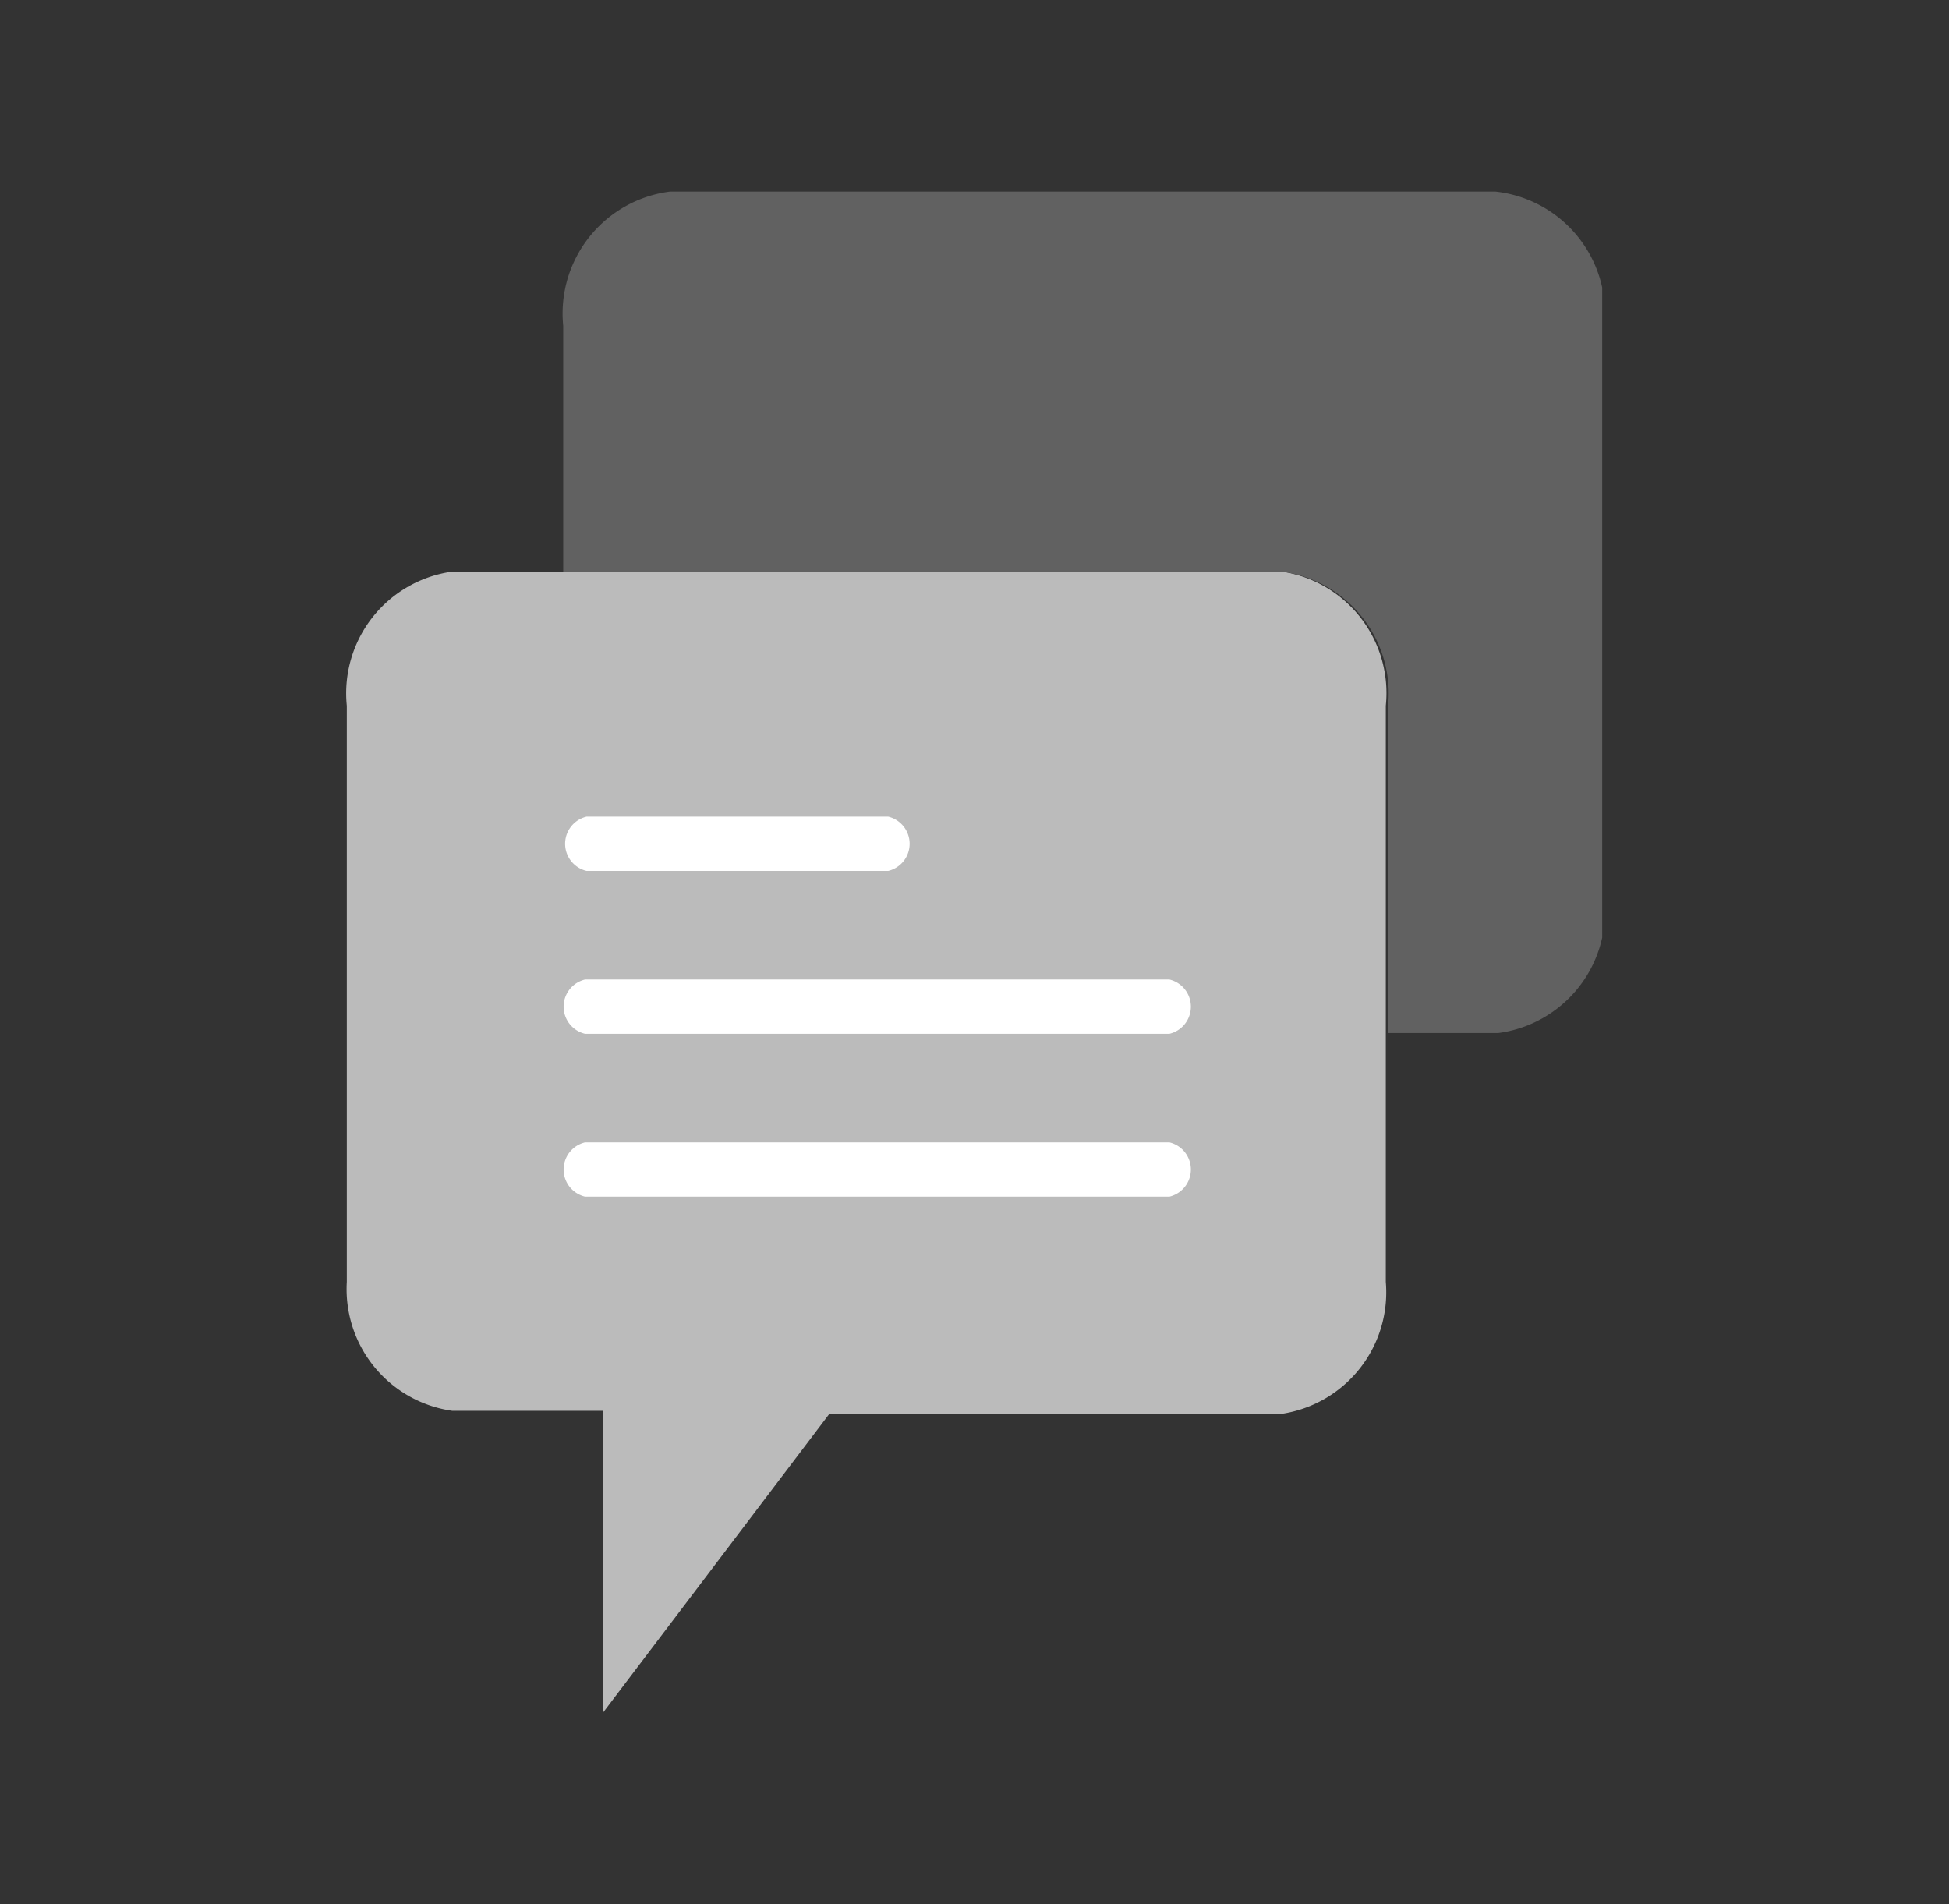 <svg xmlns="http://www.w3.org/2000/svg" xmlns:xlink="http://www.w3.org/1999/xlink" viewBox="0 0 25.85 25.25"><rect x="0" y="0" width="25.85" height="25.25" fill="#333333" stroke="none"/><defs><style>.cls-1{fill:none;}.cls-2{isolation:isolate;}.cls-3{clip-path:url(#clip-path);}.cls-4{fill:#bbb;}.cls-5{fill:#616161;}.cls-6{fill:#fff;}</style><clipPath id="clip-path"><rect class="cls-1" x="4.6" y="2.18" width="16.65" height="20.88"/></clipPath></defs><title>Artboard 24</title><g id="Layer_1" data-name="Layer 1"><g class="cls-2"><g class="cls-3"><path class="cls-4" d="M18.38,9.36V17A1.63,1.63,0,0,1,17,18.75h-6L8,22.71v-4H6A1.63,1.63,0,0,1,4.6,17V9.36A1.63,1.63,0,0,1,6,7.58H17A1.63,1.63,0,0,1,18.38,9.36Z"/><path class="cls-5" d="M19.83,2.54H8.89A1.63,1.63,0,0,0,7.47,4.32V7.58H17a1.63,1.63,0,0,1,1.41,1.78V13.7h1.46a1.63,1.63,0,0,0,1.41-1.78V4.32A1.63,1.63,0,0,0,19.83,2.54Z"/><path class="cls-6" d="M11.78,11.55h-4a.37.37,0,0,1,0-.72h4a.37.37,0,0,1,0,.72Z"/><path class="cls-6" d="M15.51,13.71H7.76a.37.37,0,0,1,0-.72h7.75a.37.37,0,0,1,0,.72Z"/><path class="cls-6" d="M15.51,15.87H7.76a.37.37,0,0,1,0-.72h7.75a.37.37,0,0,1,0,.72Z"/></g></g></g></svg>